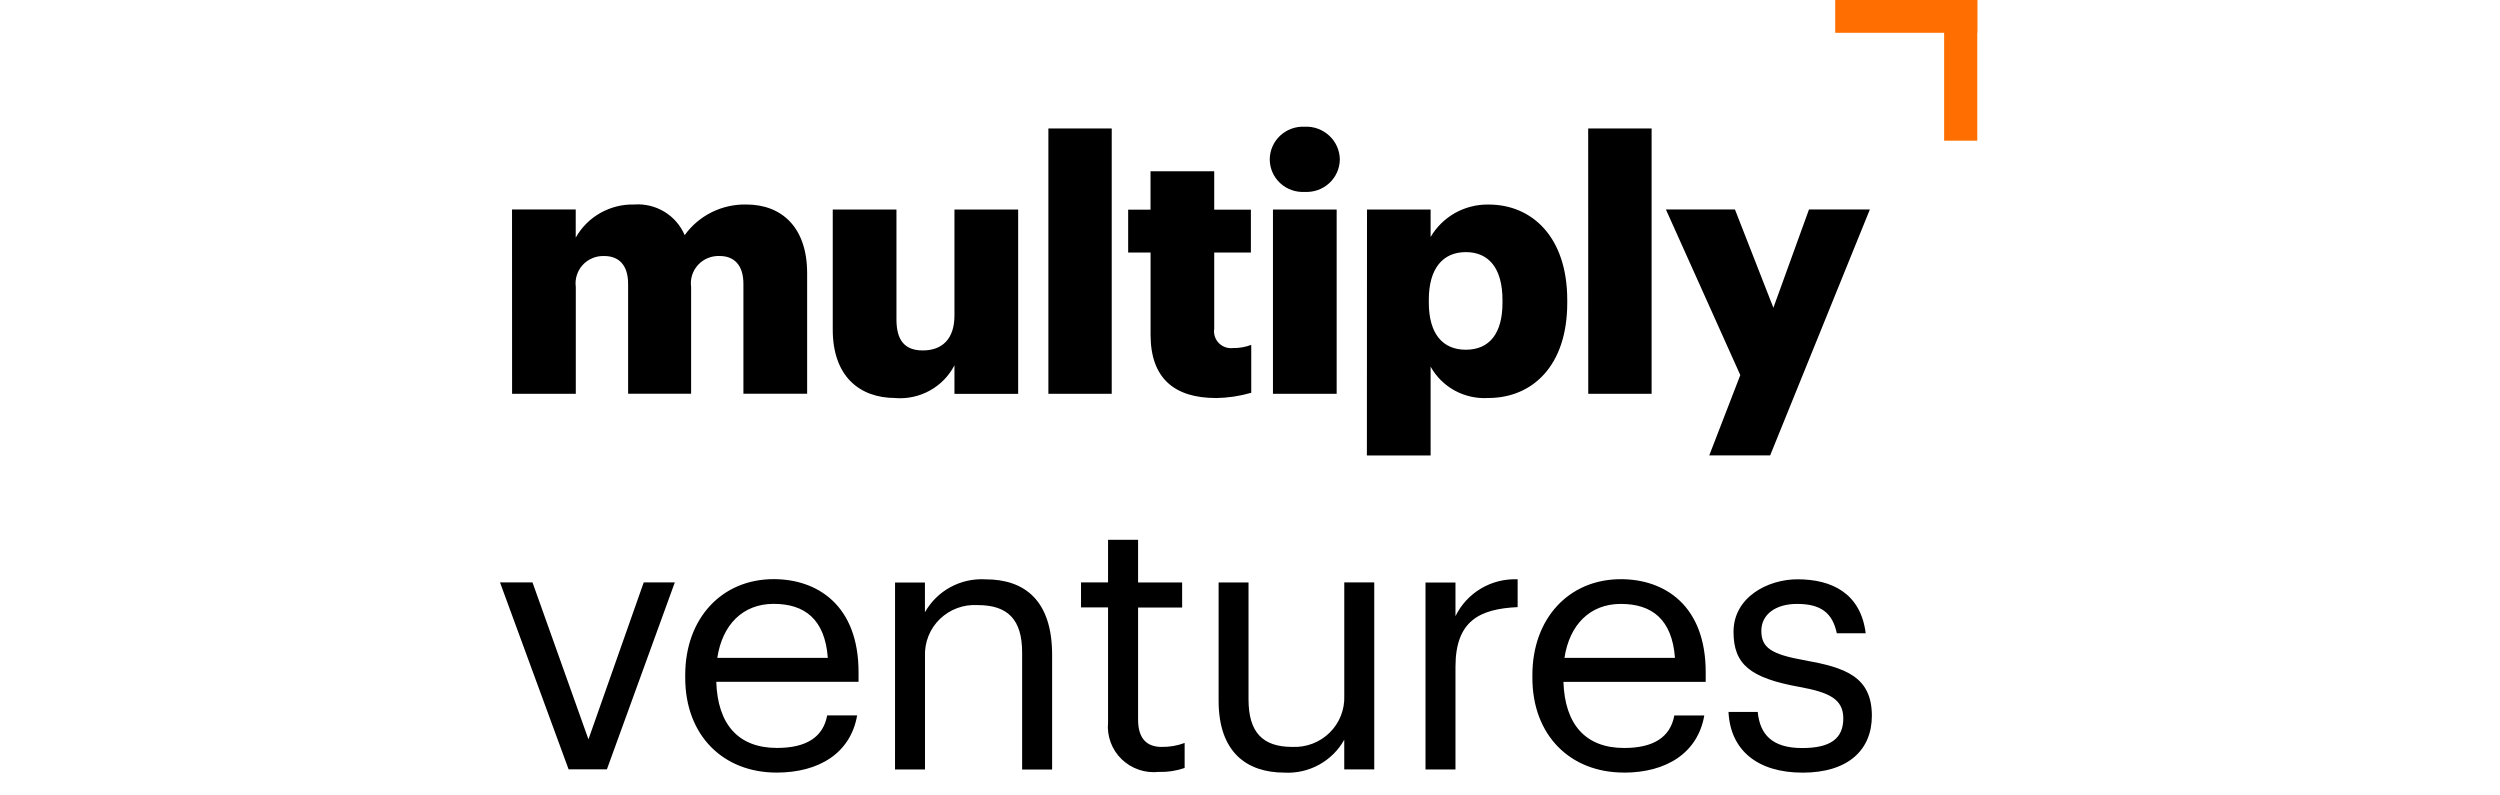 <svg width="110" height="35" viewBox="0 0 110 35" fill="none" xmlns="http://www.w3.org/2000/svg">
<g clip-path="url(#clip0_4_88264)">
<path d="M25.019 33.852H26.703L29.692 25.625H28.324L25.892 32.531L23.43 25.626H22L25.019 33.852ZM34.171 33.994C36.046 33.994 37.428 33.129 37.714 31.478H36.395C36.22 32.437 35.474 32.909 34.187 32.909C32.486 32.909 31.576 31.871 31.516 29.999H37.776V29.574C37.776 26.632 35.965 25.482 34.042 25.482C31.753 25.482 30.15 27.213 30.15 29.698V29.824C30.15 32.358 31.819 33.994 34.17 33.994H34.171ZM31.561 28.945C31.783 27.482 32.688 26.57 34.04 26.57C35.406 26.57 36.297 27.246 36.424 28.945H31.561ZM39.381 33.855H40.7V28.868C40.688 28.566 40.74 28.265 40.853 27.983C40.965 27.702 41.136 27.448 41.355 27.236C41.574 27.024 41.835 26.861 42.121 26.755C42.408 26.65 42.714 26.605 43.02 26.624C44.355 26.624 44.974 27.269 44.974 28.716V33.859H46.293V28.81C46.293 26.418 45.084 25.491 43.368 25.491C42.83 25.458 42.294 25.577 41.821 25.833C41.349 26.089 40.959 26.473 40.697 26.939V25.633H39.382L39.381 33.855ZM50.996 33.965C51.38 33.975 51.762 33.917 52.124 33.791V32.69C51.799 32.812 51.454 32.871 51.106 32.864C50.439 32.864 50.076 32.471 50.076 31.668V26.73H52.014V25.629H50.076V23.752H48.754V25.625H47.565V26.725H48.754V31.791C48.726 32.087 48.766 32.386 48.869 32.665C48.973 32.945 49.138 33.198 49.353 33.406C49.568 33.614 49.827 33.772 50.112 33.868C50.396 33.965 50.699 33.997 50.998 33.963L50.996 33.965ZM56.51 33.996C57.042 34.025 57.572 33.904 58.039 33.648C58.505 33.392 58.89 33.011 59.147 32.548V33.854H60.467V25.626H59.148V30.614C59.16 30.914 59.109 31.214 58.998 31.493C58.888 31.773 58.719 32.027 58.504 32.238C58.288 32.45 58.031 32.615 57.748 32.722C57.465 32.83 57.162 32.878 56.859 32.864C55.554 32.864 54.935 32.219 54.935 30.772V25.629H53.619V30.835C53.619 33.098 54.858 33.995 56.512 33.995L56.51 33.996ZM62.722 33.855H64.041V29.34C64.041 27.311 65.106 26.792 66.776 26.713V25.489C66.21 25.465 65.65 25.606 65.164 25.894C64.678 26.182 64.288 26.605 64.041 27.11V25.631H62.722V33.855ZM71.446 33.996C73.321 33.996 74.703 33.131 74.989 31.48H73.67C73.495 32.439 72.749 32.911 71.462 32.911C69.762 32.911 68.852 31.873 68.791 30.001H75.051V29.576C75.051 26.634 73.24 25.484 71.317 25.484C69.028 25.484 67.425 27.215 67.425 29.7V29.826C67.425 32.357 69.095 33.993 71.446 33.993V33.996ZM68.836 28.947C69.058 27.484 69.963 26.572 71.315 26.572C72.681 26.572 73.572 27.248 73.699 28.947H68.836ZM79.309 33.997C81.326 33.997 82.362 32.99 82.362 31.496C82.362 29.749 81.153 29.372 79.437 29.058C77.911 28.791 77.499 28.491 77.499 27.752C77.499 27.044 78.117 26.572 79.071 26.572C80.12 26.572 80.629 26.966 80.82 27.864H82.091C81.868 26.087 80.58 25.489 79.088 25.489C77.783 25.489 76.275 26.275 76.275 27.801C76.275 29.233 77.006 29.83 79.167 30.223C80.454 30.459 81.105 30.743 81.105 31.608C81.105 32.492 80.549 32.914 79.294 32.914C77.959 32.914 77.435 32.302 77.34 31.325H76.054C76.134 33.005 77.325 33.996 79.311 33.996L79.309 33.997Z" fill="black"/>
<path d="M22.532 17.326H25.335V12.629C25.311 12.455 25.326 12.277 25.379 12.11C25.431 11.942 25.52 11.787 25.64 11.657C25.759 11.527 25.906 11.425 26.07 11.357C26.234 11.289 26.411 11.258 26.588 11.265C27.231 11.265 27.637 11.667 27.637 12.489V17.325H30.409V12.628C30.385 12.454 30.399 12.277 30.452 12.109C30.504 11.941 30.594 11.787 30.713 11.656C30.832 11.526 30.979 11.424 31.143 11.356C31.307 11.288 31.484 11.257 31.662 11.264C32.304 11.264 32.71 11.667 32.71 12.488V17.324H35.514V12.02C35.514 9.99 34.386 8.998 32.835 8.998C32.306 8.988 31.784 9.105 31.311 9.34C30.839 9.575 30.432 9.921 30.126 10.347C29.945 9.919 29.632 9.559 29.233 9.317C28.834 9.075 28.367 8.963 27.9 8.998C27.379 8.986 26.864 9.116 26.411 9.373C25.958 9.63 25.585 10.004 25.332 10.456V9.215H22.529L22.532 17.326ZM39.397 17.515C39.926 17.555 40.454 17.439 40.916 17.183C41.379 16.926 41.755 16.54 41.996 16.073V17.329H44.799V9.218H41.996V13.884C41.996 14.923 41.447 15.419 40.603 15.419C39.804 15.419 39.444 14.97 39.444 14.055V9.219H36.641V14.506C36.641 16.551 37.815 17.512 39.396 17.512L39.397 17.515ZM46.129 17.326H48.916V5.653H46.129V17.326ZM53.505 17.515C54.03 17.506 54.551 17.428 55.055 17.282V15.174C54.8 15.271 54.529 15.319 54.256 15.314C54.141 15.328 54.024 15.316 53.915 15.277C53.806 15.239 53.707 15.176 53.626 15.093C53.546 15.011 53.486 14.911 53.451 14.801C53.417 14.691 53.408 14.576 53.426 14.462V11.113H55.039V9.225H53.426V7.535H50.623V9.225H49.639V11.113H50.625V14.725C50.625 16.629 51.656 17.513 53.505 17.513L53.505 17.515ZM56.01 17.326H58.813V9.218H56.01V17.326ZM57.403 8.444C57.601 8.455 57.799 8.427 57.985 8.361C58.171 8.295 58.342 8.192 58.487 8.059C58.632 7.925 58.748 7.764 58.828 7.585C58.908 7.406 58.95 7.213 58.953 7.017C58.95 6.82 58.908 6.626 58.828 6.446C58.748 6.266 58.632 6.104 58.487 5.97C58.343 5.835 58.172 5.731 57.986 5.663C57.799 5.595 57.601 5.566 57.403 5.575C57.205 5.566 57.008 5.596 56.823 5.664C56.637 5.732 56.468 5.836 56.324 5.971C56.181 6.106 56.067 6.268 55.988 6.448C55.91 6.628 55.87 6.821 55.869 7.017C55.87 7.212 55.911 7.404 55.989 7.583C56.068 7.762 56.182 7.922 56.326 8.056C56.469 8.189 56.639 8.293 56.824 8.359C57.009 8.426 57.206 8.455 57.402 8.444H57.403ZM60.143 20.039H62.947V16.132C63.194 16.577 63.563 16.942 64.012 17.187C64.462 17.431 64.972 17.544 65.483 17.512C67.406 17.512 68.959 16.117 68.959 13.327V13.201C68.959 10.426 67.409 9 65.499 9C64.984 8.991 64.475 9.119 64.026 9.37C63.577 9.621 63.205 9.987 62.947 10.428V9.219H60.148L60.143 20.039ZM64.497 15.388C63.48 15.388 62.868 14.691 62.868 13.311V13.185C62.868 11.821 63.479 11.093 64.497 11.093C65.483 11.093 66.109 11.773 66.109 13.201V13.327C66.109 14.659 65.545 15.388 64.495 15.388H64.497ZM69.883 17.326H72.671V5.653H69.88L69.883 17.326ZM75.207 20.038H77.886L82.274 9.217H79.595L78.029 13.542L76.338 9.217H73.3L76.573 16.504L75.207 20.038Z" fill="black"/>
<path d="M85.542 9.29832e-05V6.189H87.001V9.29832e-05H85.542Z" fill="#FE6E00"/>
<path d="M80.749 1.444L87.001 1.444V1.5974e-05L80.749 1.5974e-05V1.444Z" fill="#FE6E00"/>
</g>
<defs>
<clipPath id="clip0_4_88264">
<rect width="65" height="34" fill="white" transform="translate(22)"/>
</clipPath>
</defs>
</svg>
